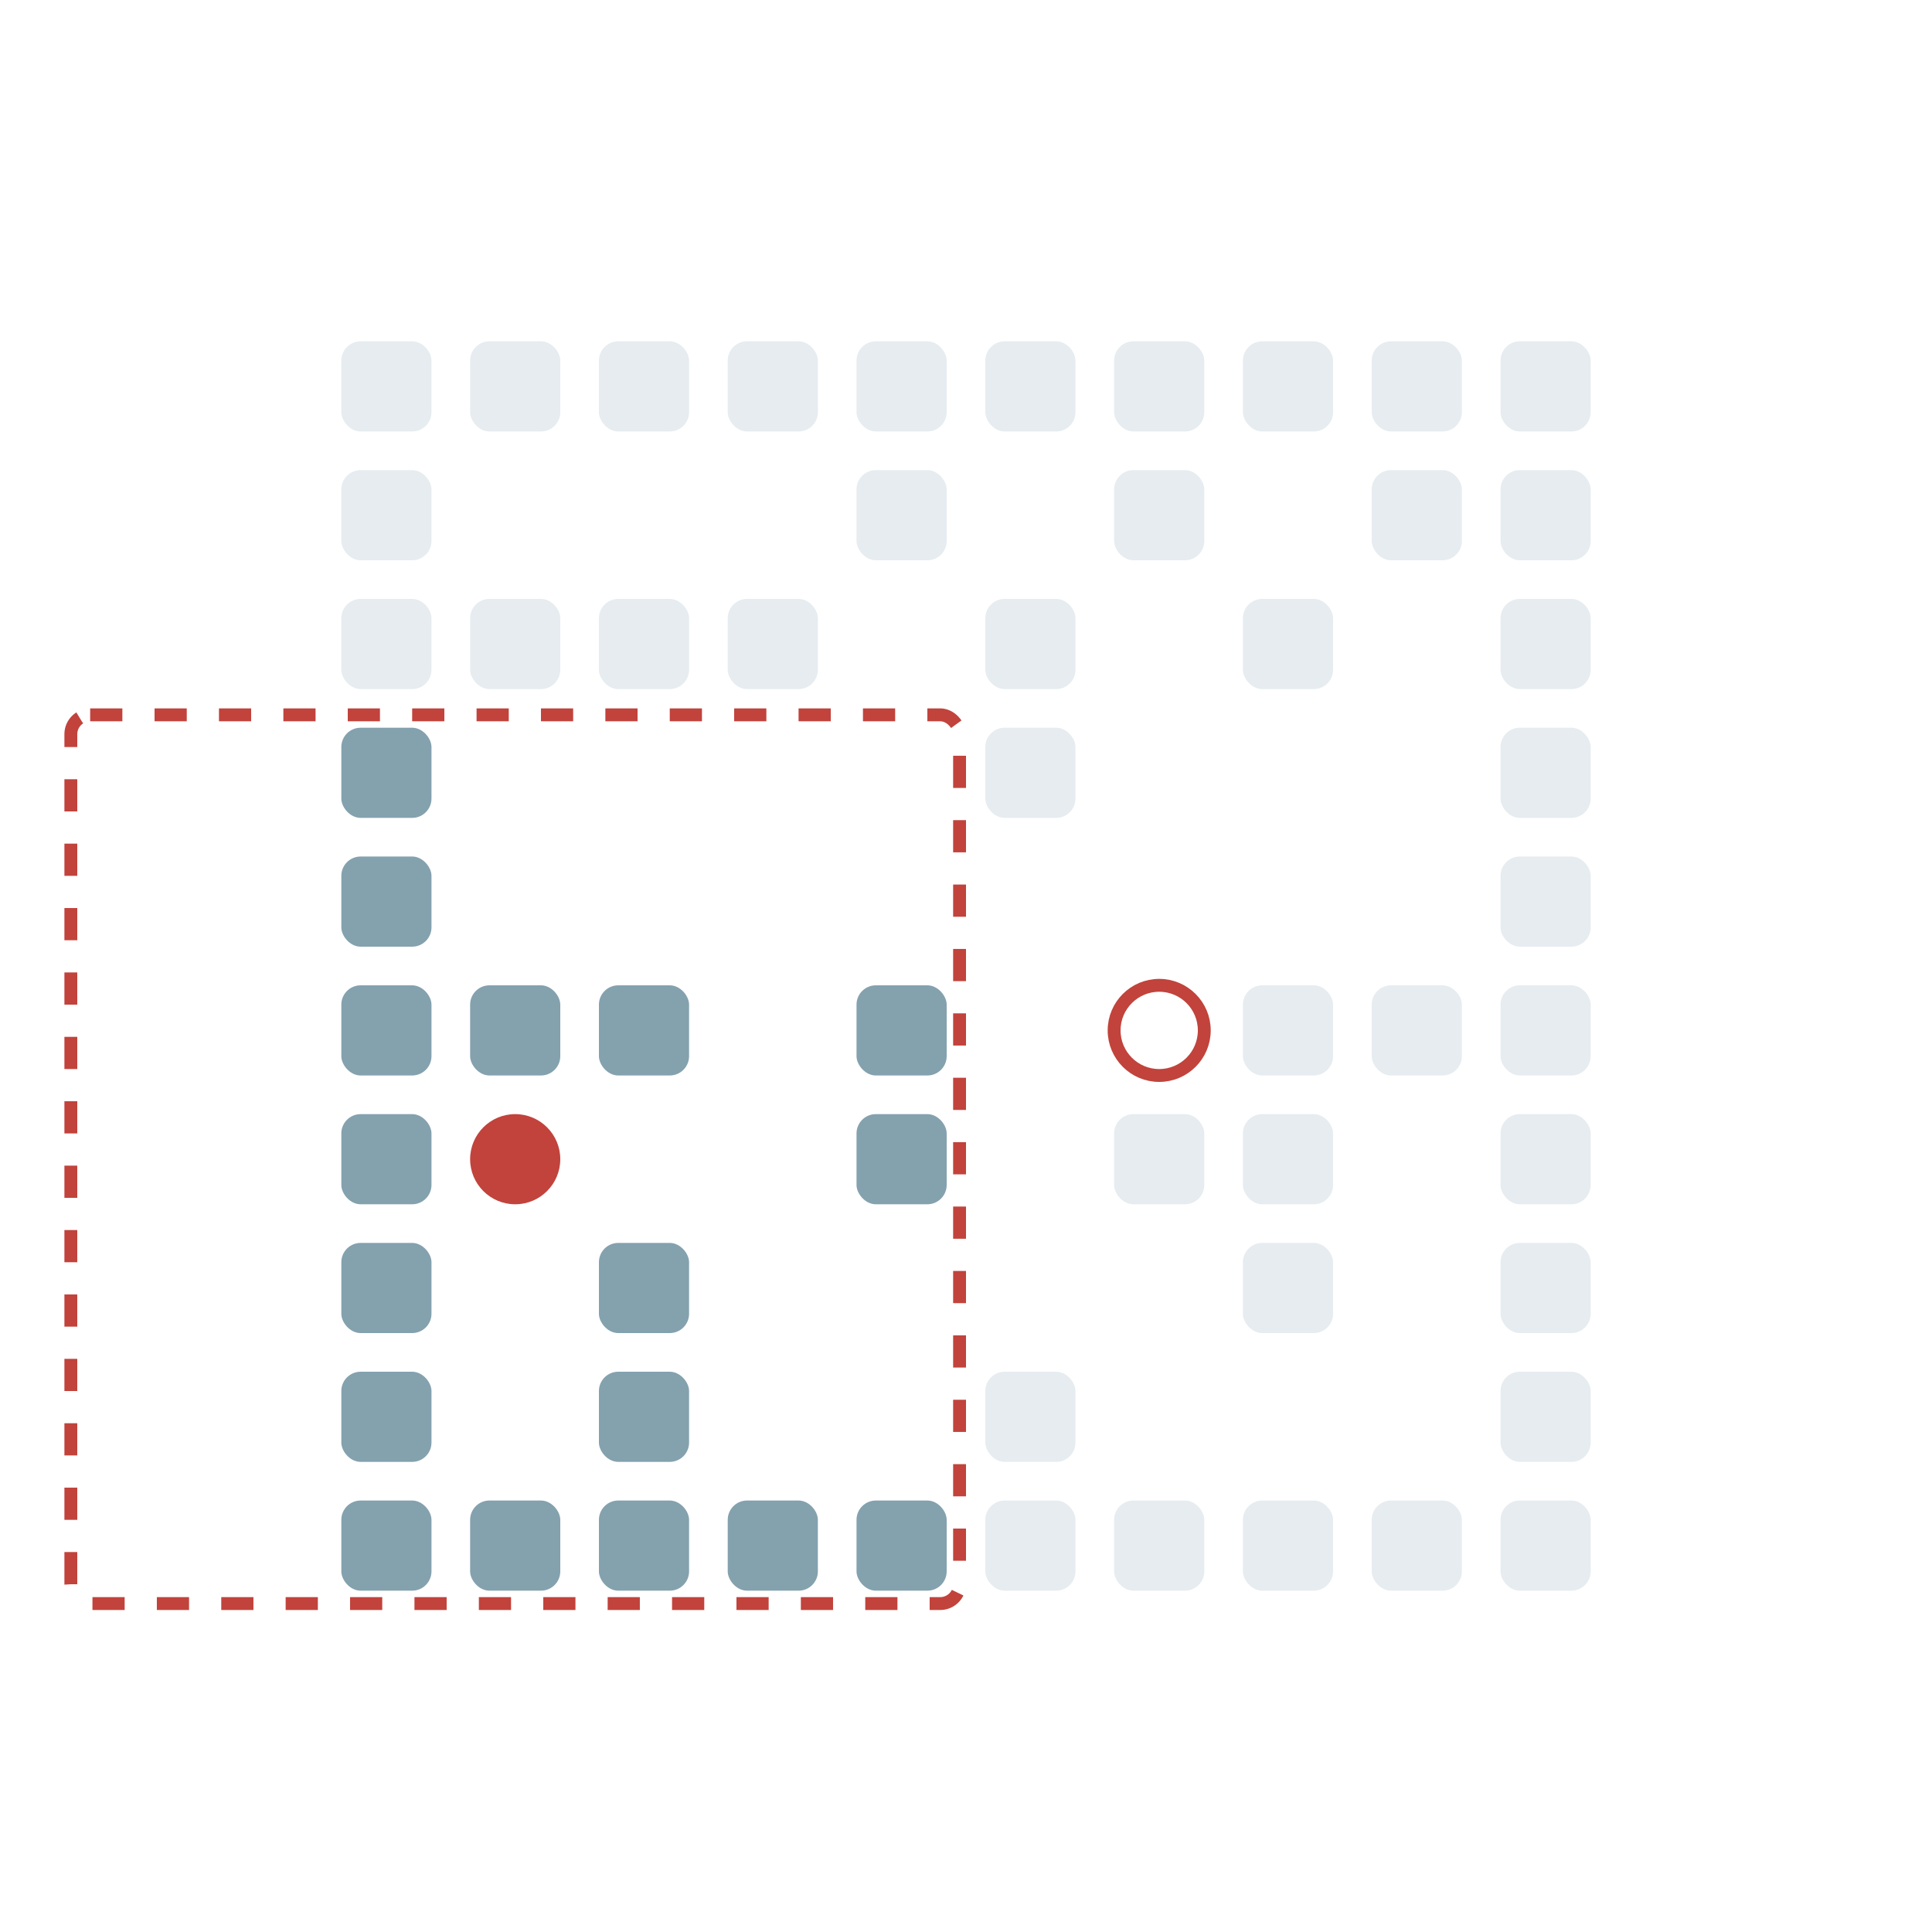 <?xml version="1.0" encoding="UTF-8"?>
        <svg xmlns="http://www.w3.org/2000/svg" xmlns:xlink="http://www.w3.org/1999/xlink"
             width="150" height="150" viewBox="0 -1500 1500 1500">

<defs>

</defs>

<rect fill="#84A1AE" height="70" rx="15" width="70" x="265" y="-335"> <animate attributeName="opacity" dur="2.52s" keyTimes="0.0;0.1;1.0" repeatCount="indefinite" values="1.0;1.0;1.0"/> </rect>
<rect fill="#84A1AE" height="70" rx="15" width="70" x="265" y="-435"> <animate attributeName="opacity" dur="2.52s" keyTimes="0.0;0.1;1.0" repeatCount="indefinite" values="1.0;1.0;1.0"/> </rect>
<rect fill="#84A1AE" height="70" rx="15" width="70" x="265" y="-535"> <animate attributeName="opacity" dur="2.52s" keyTimes="0.0;0.1;1.0" repeatCount="indefinite" values="1.0;1.0;1.0"/> </rect>
<rect fill="#84A1AE" height="70" rx="15" width="70" x="265" y="-635"> <animate attributeName="opacity" dur="2.52s" keyTimes="0.0;0.1;1.0" repeatCount="indefinite" values="1.0;1.0;1.0"/> </rect>
<rect fill="#84A1AE" height="70" rx="15" width="70" x="265" y="-735"> <animate attributeName="opacity" dur="2.52s" keyTimes="0.0;0.1;1.0" repeatCount="indefinite" values="1.0;1.0;1.0"/> </rect>
<rect fill="#84A1AE" height="70" rx="15" width="70" x="265" y="-835"> <animate attributeName="opacity" dur="2.52s" keyTimes="0.0;0.1;1.0" repeatCount="indefinite" values="1.0;1.0;1.0"/> </rect>
<rect fill="#84A1AE" height="70" rx="15" width="70" x="265" y="-935"> <animate attributeName="opacity" dur="2.52s" keyTimes="0.0;0.1;1.0" repeatCount="indefinite" values="1.0;1.0;1.0"/> </rect>
<rect fill="#84A1AE" height="70" opacity="0.2" rx="15" width="70" x="265" y="-1035"> <animate attributeName="opacity" dur="2.52s" keyTimes="0.0;0.1;0.3;0.4;1.0" repeatCount="indefinite" values="0.2;0.2;0.2;1.0;1.0"/> </rect>
<rect fill="#84A1AE" height="70" opacity="0.2" rx="15" width="70" x="265" y="-1135"> <animate attributeName="opacity" dur="2.52s" keyTimes="0.0;0.1;0.4;0.5;1.0" repeatCount="indefinite" values="0.2;0.2;0.2;1.0;1.0"/> </rect>
<rect fill="#84A1AE" height="70" opacity="0.2" rx="15" width="70" x="265" y="-1235"> <animate attributeName="opacity" dur="2.52s" keyTimes="0.0;0.1;1.0" repeatCount="indefinite" values="0.2;0.2;0.2"/> </rect>
<rect fill="#84A1AE" height="70" rx="15" width="70" x="365" y="-335"> <animate attributeName="opacity" dur="2.52s" keyTimes="0.0;0.1;1.0" repeatCount="indefinite" values="1.0;1.0;1.0"/> </rect>
<rect fill="#84A1AE" height="70" rx="15" width="70" x="365" y="-735"> <animate attributeName="opacity" dur="2.52s" keyTimes="0.0;0.1;1.0" repeatCount="indefinite" values="1.0;1.0;1.0"/> </rect>
<rect fill="#84A1AE" height="70" opacity="0.2" rx="15" width="70" x="365" y="-1035"> <animate attributeName="opacity" dur="2.52s" keyTimes="0.0;0.1;0.3;0.4;1.0" repeatCount="indefinite" values="0.2;0.2;0.2;1.0;1.0"/> </rect>
<rect fill="#84A1AE" height="70" opacity="0.2" rx="15" width="70" x="365" y="-1235"> <animate attributeName="opacity" dur="2.52s" keyTimes="0.0;0.1;1.0" repeatCount="indefinite" values="0.2;0.2;0.2"/> </rect>
<rect fill="#84A1AE" height="70" rx="15" width="70" x="465" y="-335"> <animate attributeName="opacity" dur="2.52s" keyTimes="0.0;0.1;1.0" repeatCount="indefinite" values="1.0;1.0;1.0"/> </rect>
<rect fill="#84A1AE" height="70" rx="15" width="70" x="465" y="-435"> <animate attributeName="opacity" dur="2.52s" keyTimes="0.0;0.1;1.0" repeatCount="indefinite" values="1.0;1.0;1.0"/> </rect>
<rect fill="#84A1AE" height="70" rx="15" width="70" x="465" y="-535"> <animate attributeName="opacity" dur="2.52s" keyTimes="0.0;0.1;1.0" repeatCount="indefinite" values="1.0;1.0;1.0"/> </rect>
<rect fill="#84A1AE" height="70" rx="15" width="70" x="465" y="-735"> <animate attributeName="opacity" dur="2.52s" keyTimes="0.0;0.1;1.0" repeatCount="indefinite" values="1.0;1.0;1.0"/> </rect>
<rect fill="#84A1AE" height="70" opacity="0.2" rx="15" width="70" x="465" y="-1035"> <animate attributeName="opacity" dur="2.52s" keyTimes="0.0;0.1;0.3;0.4;1.0" repeatCount="indefinite" values="0.2;0.2;0.2;1.0;1.0"/> </rect>
<rect fill="#84A1AE" height="70" opacity="0.2" rx="15" width="70" x="465" y="-1235"> <animate attributeName="opacity" dur="2.52s" keyTimes="0.0;0.1;1.0" repeatCount="indefinite" values="0.2;0.2;0.2"/> </rect>
<rect fill="#84A1AE" height="70" rx="15" width="70" x="565" y="-335"> <animate attributeName="opacity" dur="2.52s" keyTimes="0.0;0.1;1.0" repeatCount="indefinite" values="1.0;1.0;1.0"/> </rect>
<rect fill="#84A1AE" height="70" opacity="0.2" rx="15" width="70" x="565" y="-1035"> <animate attributeName="opacity" dur="2.52s" keyTimes="0.0;0.1;0.3;0.4;1.0" repeatCount="indefinite" values="0.2;0.2;0.2;1.0;1.0"/> </rect>
<rect fill="#84A1AE" height="70" opacity="0.2" rx="15" width="70" x="565" y="-1235"> <animate attributeName="opacity" dur="2.52s" keyTimes="0.0;0.1;1.0" repeatCount="indefinite" values="0.2;0.2;0.2"/> </rect>
<rect fill="#84A1AE" height="70" rx="15" width="70" x="665" y="-335"> <animate attributeName="opacity" dur="2.52s" keyTimes="0.0;0.1;1.0" repeatCount="indefinite" values="1.0;1.0;1.0"/> </rect>
<rect fill="#84A1AE" height="70" rx="15" width="70" x="665" y="-635"> <animate attributeName="opacity" dur="2.52s" keyTimes="0.0;0.1;1.0" repeatCount="indefinite" values="1.0;1.0;1.0"/> </rect>
<rect fill="#84A1AE" height="70" rx="15" width="70" x="665" y="-735"> <animate attributeName="opacity" dur="2.52s" keyTimes="0.0;0.1;1.0" repeatCount="indefinite" values="1.0;1.0;1.0"/> </rect>
<rect fill="#84A1AE" height="70" opacity="0.2" rx="15" width="70" x="665" y="-1135"> <animate attributeName="opacity" dur="2.52s" keyTimes="0.0;0.1;0.4;0.5;1.0" repeatCount="indefinite" values="0.2;0.2;0.2;1.0;1.0"/> </rect>
<rect fill="#84A1AE" height="70" opacity="0.2" rx="15" width="70" x="665" y="-1235"> <animate attributeName="opacity" dur="2.52s" keyTimes="0.0;0.1;1.0" repeatCount="indefinite" values="0.2;0.2;0.2"/> </rect>
<rect fill="#84A1AE" height="70" opacity="0.2" rx="15" width="70" x="765" y="-335"> <animate attributeName="opacity" dur="2.52s" keyTimes="0.0;0.1;0.2;1.0" repeatCount="indefinite" values="0.2;0.2;1.0;1.0"/> </rect>
<rect fill="#84A1AE" height="70" opacity="0.2" rx="15" width="70" x="765" y="-435"> <animate attributeName="opacity" dur="2.52s" keyTimes="0.0;0.1;0.2;1.0" repeatCount="indefinite" values="0.2;0.2;1.0;1.0"/> </rect>
<rect fill="#84A1AE" height="70" opacity="0.2" rx="15" width="70" x="765" y="-935"> <animate attributeName="opacity" dur="2.52s" keyTimes="0.0;0.1;0.2;1.0" repeatCount="indefinite" values="0.2;0.2;1.0;1.0"/> </rect>
<rect fill="#84A1AE" height="70" opacity="0.2" rx="15" width="70" x="765" y="-1035"> <animate attributeName="opacity" dur="2.52s" keyTimes="0.0;0.1;0.3;0.4;1.0" repeatCount="indefinite" values="0.2;0.2;0.2;1.0;1.0"/> </rect>
<rect fill="#84A1AE" height="70" opacity="0.2" rx="15" width="70" x="765" y="-1235"> <animate attributeName="opacity" dur="2.52s" keyTimes="0.0;0.1;1.0" repeatCount="indefinite" values="0.2;0.2;0.2"/> </rect>
<rect fill="#84A1AE" height="70" opacity="0.2" rx="15" width="70" x="865" y="-335"> <animate attributeName="opacity" dur="2.52s" keyTimes="0.0;0.1;0.2;0.3;1.0" repeatCount="indefinite" values="0.2;0.2;0.2;1.0;1.0"/> </rect>
<rect fill="#84A1AE" height="70" opacity="0.2" rx="15" width="70" x="865" y="-635"> <animate attributeName="opacity" dur="2.52s" keyTimes="0.0;0.1;0.2;0.3;1.0" repeatCount="indefinite" values="0.2;0.2;0.2;1.0;1.0"/> </rect>
<rect fill="#84A1AE" height="70" opacity="0.2" rx="15" width="70" x="865" y="-1135"> <animate attributeName="opacity" dur="2.52s" keyTimes="0.0;0.1;0.4;0.5;1.0" repeatCount="indefinite" values="0.2;0.2;0.2;1.0;1.0"/> </rect>
<rect fill="#84A1AE" height="70" opacity="0.2" rx="15" width="70" x="865" y="-1235"> <animate attributeName="opacity" dur="2.52s" keyTimes="0.0;0.1;1.0" repeatCount="indefinite" values="0.2;0.2;0.2"/> </rect>
<rect fill="#84A1AE" height="70" opacity="0.2" rx="15" width="70" x="965" y="-335"> <animate attributeName="opacity" dur="2.52s" keyTimes="0.0;0.1;1.0" repeatCount="indefinite" values="0.2;0.2;0.2"/> </rect>
<rect fill="#84A1AE" height="70" opacity="0.2" rx="15" width="70" x="965" y="-535"> <animate attributeName="opacity" dur="2.52s" keyTimes="0.0;0.1;0.5;0.6;1.0" repeatCount="indefinite" values="0.2;0.2;0.2;1.0;1.0"/> </rect>
<rect fill="#84A1AE" height="70" opacity="0.2" rx="15" width="70" x="965" y="-635"> <animate attributeName="opacity" dur="2.52s" keyTimes="0.0;0.1;0.5;0.6;1.0" repeatCount="indefinite" values="0.2;0.2;0.2;1.0;1.0"/> </rect>
<rect fill="#84A1AE" height="70" opacity="0.2" rx="15" width="70" x="965" y="-735"> <animate attributeName="opacity" dur="2.52s" keyTimes="0.0;0.1;0.5;0.6;1.0" repeatCount="indefinite" values="0.2;0.2;0.2;1.0;1.0"/> </rect>
<rect fill="#84A1AE" height="70" opacity="0.2" rx="15" width="70" x="965" y="-1035"> <animate attributeName="opacity" dur="2.52s" keyTimes="0.0;0.1;0.5;0.6;1.0" repeatCount="indefinite" values="0.2;0.2;0.2;1.0;1.0"/> </rect>
<rect fill="#84A1AE" height="70" opacity="0.2" rx="15" width="70" x="965" y="-1235"> <animate attributeName="opacity" dur="2.52s" keyTimes="0.0;0.1;1.0" repeatCount="indefinite" values="0.2;0.2;0.2"/> </rect>
<rect fill="#84A1AE" height="70" opacity="0.2" rx="15" width="70" x="1065" y="-335"> <animate attributeName="opacity" dur="2.52s" keyTimes="0.0;0.1;1.0" repeatCount="indefinite" values="0.2;0.2;0.2"/> </rect>
<rect fill="#84A1AE" height="70" opacity="0.2" rx="15" width="70" x="1065" y="-735"> <animate attributeName="opacity" dur="2.52s" keyTimes="0.0;0.1;0.6;0.7;1.0" repeatCount="indefinite" values="0.2;0.2;0.2;1.0;1.0"/> </rect>
<rect fill="#84A1AE" height="70" opacity="0.2" rx="15" width="70" x="1065" y="-1135"> <animate attributeName="opacity" dur="2.52s" keyTimes="0.0;0.1;0.6;0.7;1.0" repeatCount="indefinite" values="0.2;0.2;0.2;1.0;1.0"/> </rect>
<rect fill="#84A1AE" height="70" opacity="0.2" rx="15" width="70" x="1065" y="-1235"> <animate attributeName="opacity" dur="2.52s" keyTimes="0.0;0.1;1.0" repeatCount="indefinite" values="0.2;0.2;0.2"/> </rect>
<rect fill="#84A1AE" height="70" opacity="0.2" rx="15" width="70" x="1165" y="-335"> <animate attributeName="opacity" dur="2.52s" keyTimes="0.0;0.1;1.0" repeatCount="indefinite" values="0.2;0.2;0.2"/> </rect>
<rect fill="#84A1AE" height="70" opacity="0.2" rx="15" width="70" x="1165" y="-435"> <animate attributeName="opacity" dur="2.52s" keyTimes="0.0;0.1;0.8;0.9;1.0" repeatCount="indefinite" values="0.2;0.2;0.2;1.0;1.0"/> </rect>
<rect fill="#84A1AE" height="70" opacity="0.2" rx="15" width="70" x="1165" y="-535"> <animate attributeName="opacity" dur="2.52s" keyTimes="0.0;0.1;0.8;0.9;1.0" repeatCount="indefinite" values="0.2;0.2;0.2;1.0;1.0"/> </rect>
<rect fill="#84A1AE" height="70" opacity="0.2" rx="15" width="70" x="1165" y="-635"> <animate attributeName="opacity" dur="2.52s" keyTimes="0.0;0.1;0.8;0.9;1.0" repeatCount="indefinite" values="0.2;0.2;0.2;1.0;1.0"/> </rect>
<rect fill="#84A1AE" height="70" opacity="0.2" rx="15" width="70" x="1165" y="-735"> <animate attributeName="opacity" dur="2.52s" keyTimes="0.0;0.1;0.8;0.9;1.0" repeatCount="indefinite" values="0.2;0.2;0.2;1.0;1.0"/> </rect>
<rect fill="#84A1AE" height="70" opacity="0.2" rx="15" width="70" x="1165" y="-835"> <animate attributeName="opacity" dur="2.52s" keyTimes="0.0;0.1;0.8;0.9;1.0" repeatCount="indefinite" values="0.2;0.2;0.2;1.0;1.0"/> </rect>
<rect fill="#84A1AE" height="70" opacity="0.2" rx="15" width="70" x="1165" y="-935"> <animate attributeName="opacity" dur="2.52s" keyTimes="0.0;0.1;0.8;0.9;1.0" repeatCount="indefinite" values="0.2;0.2;0.2;1.0;1.0"/> </rect>
<rect fill="#84A1AE" height="70" opacity="0.2" rx="15" width="70" x="1165" y="-1035"> <animate attributeName="opacity" dur="2.52s" keyTimes="0.0;0.1;0.8;0.9;1.0" repeatCount="indefinite" values="0.2;0.2;0.2;1.0;1.0"/> </rect>
<rect fill="#84A1AE" height="70" opacity="0.2" rx="15" width="70" x="1165" y="-1135"> <animate attributeName="opacity" dur="2.52s" keyTimes="0.0;0.1;1.0" repeatCount="indefinite" values="0.2;0.2;0.2"/> </rect>
<rect fill="#84A1AE" height="70" opacity="0.2" rx="15" width="70" x="1165" y="-1235"> <animate attributeName="opacity" dur="2.52s" keyTimes="0.0;0.1;1.0" repeatCount="indefinite" values="0.2;0.2;0.2"/> </rect>
<circle cx="400" cy="-600" fill="#c1433c" r="35"> <animate attributeName="cy" dur="2.52s" keyTimes="0.0;0.1;0.3;0.4;0.5;0.7;0.8;1.0" repeatCount="indefinite" values="-600;-600;-600;-700;-800;-800;-700;-700"/>
<animate attributeName="cx" dur="2.52s" keyTimes="0.0;0.1;0.2;0.3;0.5;0.6;0.7;0.8;0.9;1.0" repeatCount="indefinite" values="400;400;500;600;600;700;800;800;900;900"/>
<animate attributeName="visibility" dur="2.52s" keyTimes="0.0;0.1;0.8;0.9;1.0" repeatCount="indefinite" values="visible;visible;visible;hidden;hidden"/>
<animate attributeName="opacity" dur="2.52s" keyTimes="0.0;0.1;1.0" repeatCount="indefinite" values="1.0;1.0;1.0"/> </circle>
<circle cx="900" cy="-700" fill="none" r="35" stroke="#c1433c" stroke-width="10"> <animate attributeName="visibility" dur="2.52s" keyTimes="0.0;0.1;0.8;0.9;1.0" repeatCount="indefinite" values="visible;visible;visible;hidden;hidden"/> </circle>
<rect fill="none" height="690" rx="15" stroke="#c1433c" stroke-dasharray="25" stroke-width="10" width="690" x="55" y="-945"> <animate attributeName="x" dur="2.52s" keyTimes="0.0;0.1;0.2;0.3;0.5;0.6;0.7;0.8;0.9;1.0" repeatCount="indefinite" values="55;55;155;255;255;355;455;455;555;555"/>
<animate attributeName="y" dur="2.52s" keyTimes="0.0;0.1;0.3;0.4;0.5;0.7;0.8;1.0" repeatCount="indefinite" values="-945;-945;-945;-1045;-1145;-1145;-1045;-1045"/>
<animate attributeName="visibility" dur="2.52s" keyTimes="0.0;0.1;0.8;0.9;1.0" repeatCount="indefinite" values="visible;visible;visible;hidden;hidden"/> </rect>
</svg>